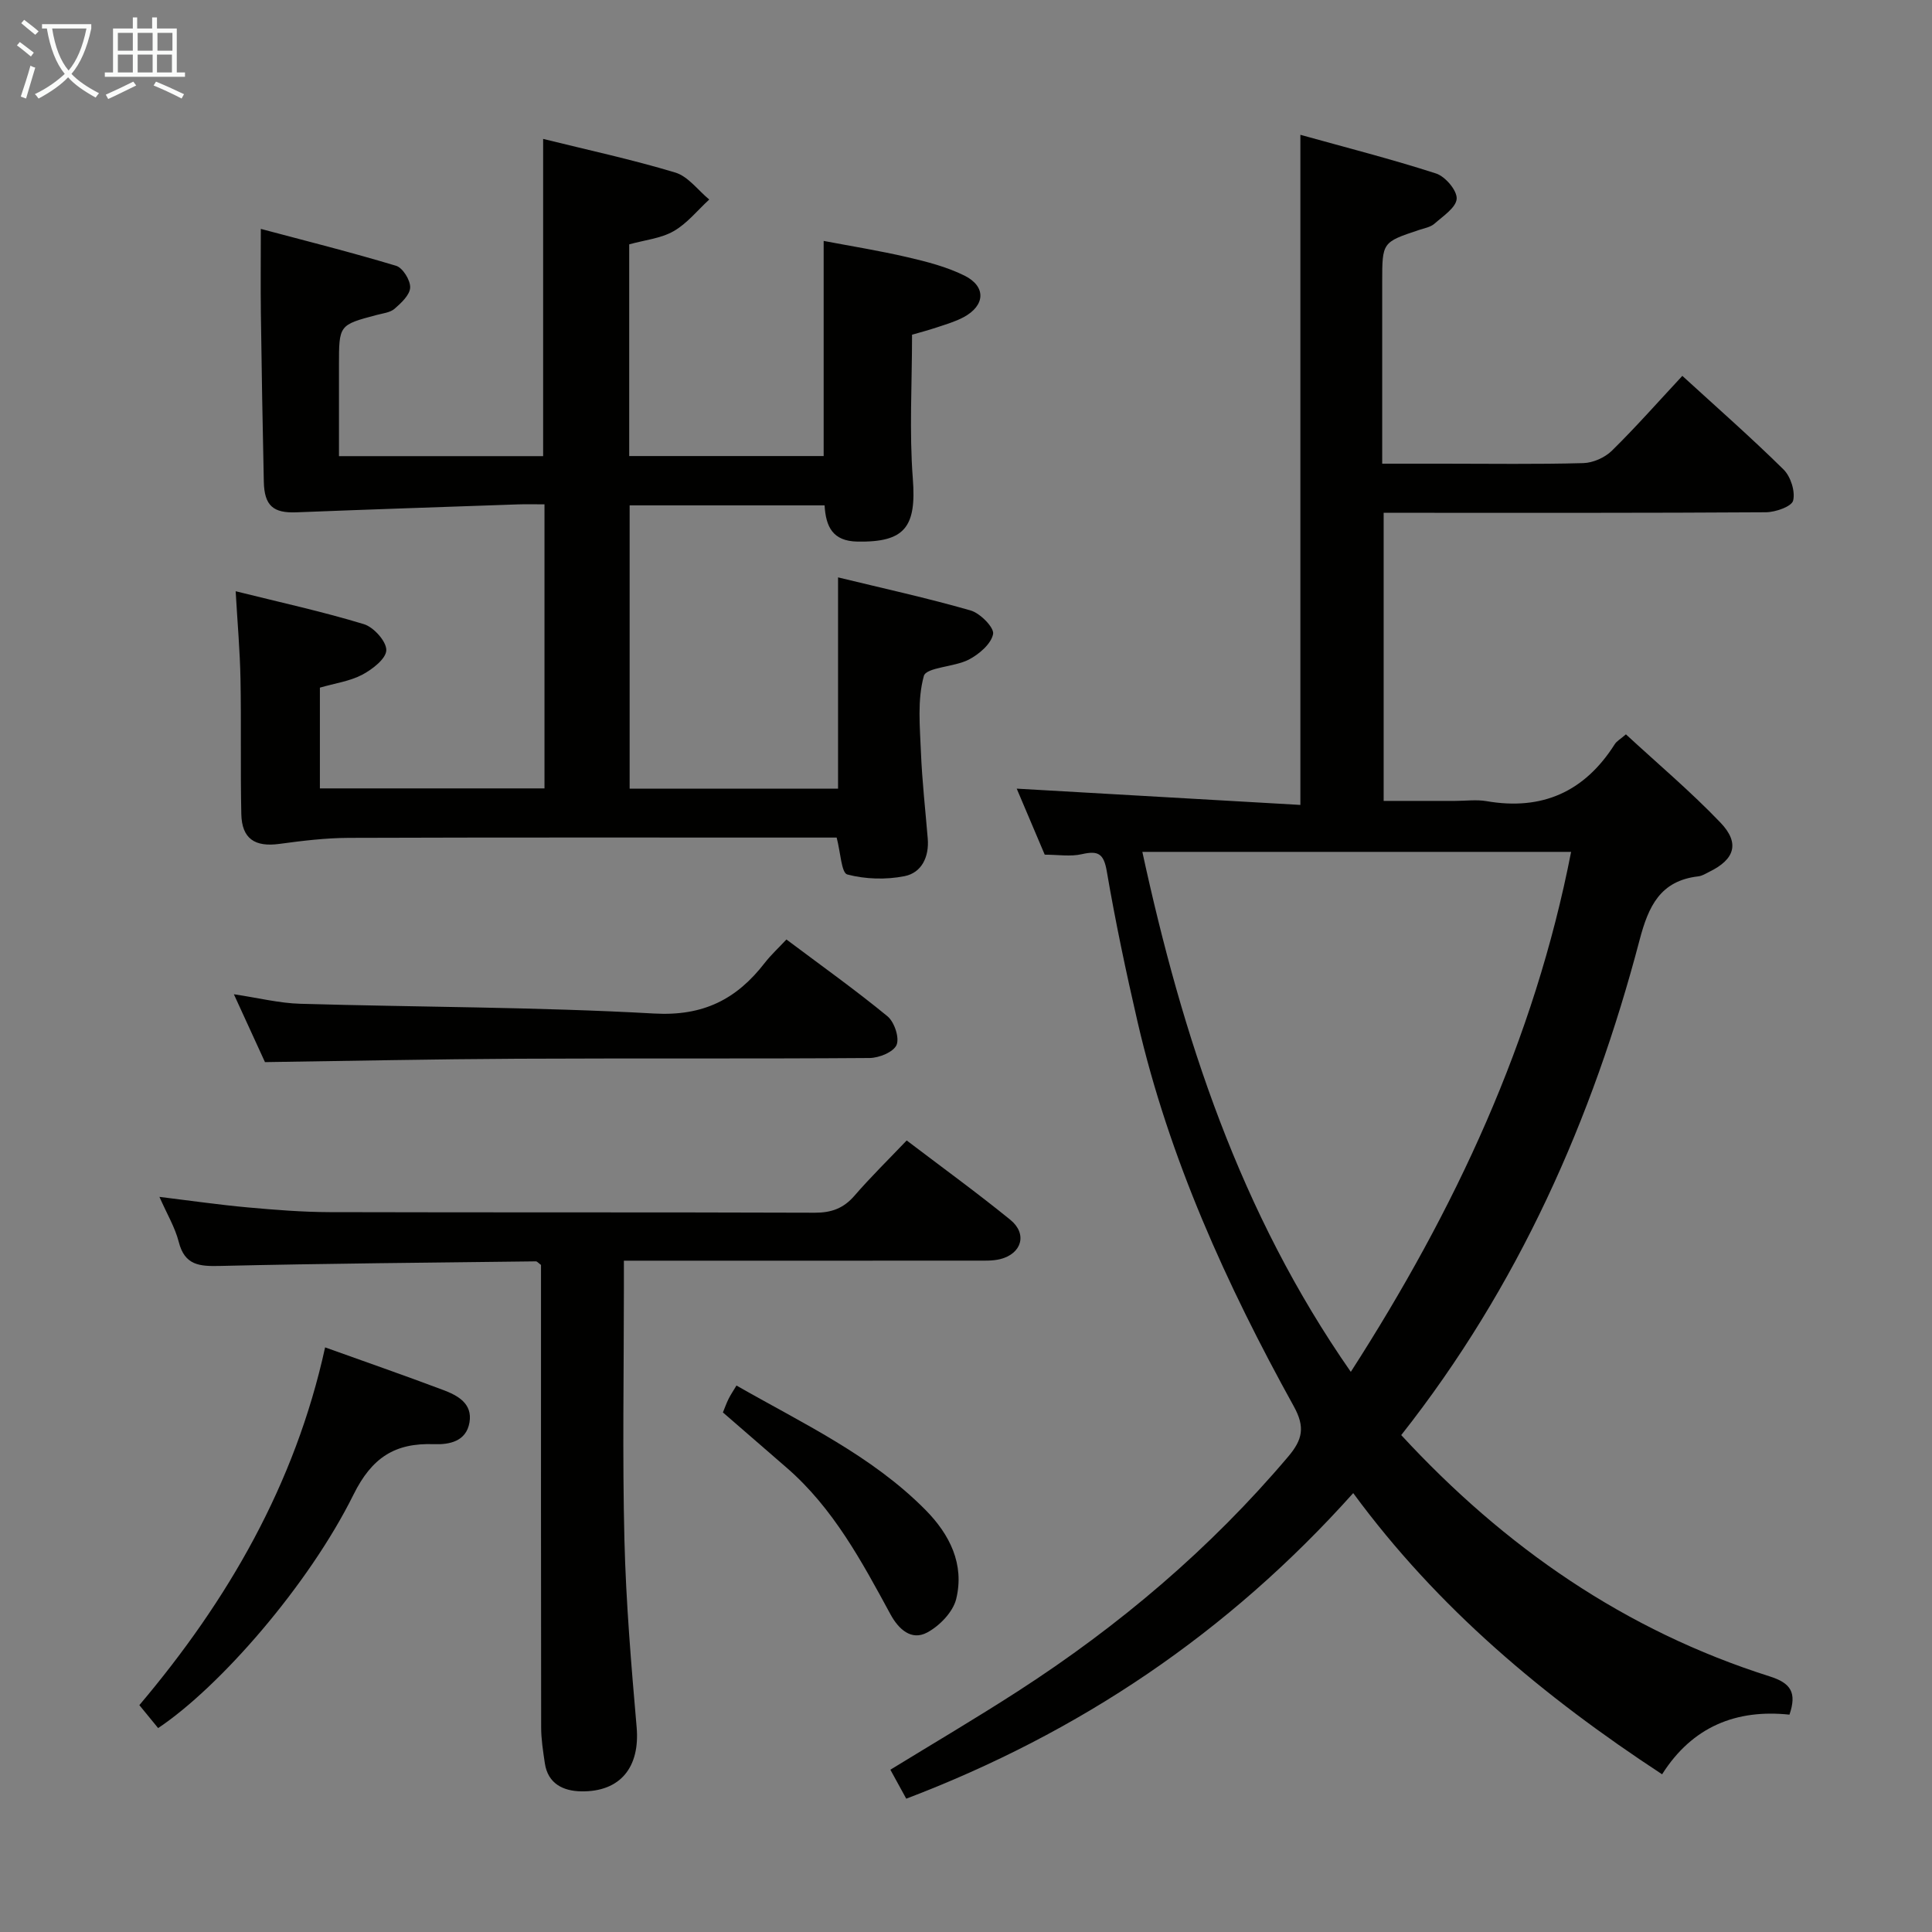 <svg enable-background="new 0 0 400 400" viewBox="0 0 400 400" xmlns="http://www.w3.org/2000/svg"><rect x="0" y="0" width="400" height="400" fill="#808080" stroke="none"/><g fill="#010100"><path d="m290.11 297.12c21.48 23.28 46.4 40.48 76.29 49.96 4.37 1.38 5.65 3.35 4.09 7.92-10.96-1.16-20.09 2.43-26.37 12.35-24.5-16.06-46.43-34.37-63.95-58.22-25.96 29-56.68 49.62-92.54 63.27-1.14-2.08-2.15-3.93-3.29-6 8.91-5.46 17.76-10.67 26.39-16.24 20.96-13.53 39.82-29.5 55.99-48.6 2.97-3.51 3.52-6.1 1.15-10.39-13.94-25.21-25.81-51.32-32.34-79.56-2.39-10.34-4.59-20.75-6.38-31.21-.63-3.7-1.8-4.32-5.17-3.55-2.36.54-4.95.1-7.68.1-2.06-4.85-4.11-9.68-5.8-13.67 19.34 1.11 38.85 2.23 58.73 3.37 0-46.64 0-92.16 0-138.74 9.25 2.58 18.77 5 28.09 8.01 1.9.61 4.36 3.5 4.27 5.22-.1 1.82-2.83 3.61-4.61 5.18-.82.72-2.11.93-3.21 1.3-7.6 2.54-7.6 2.53-7.6 10.79v37.59h12.67c9.66 0 19.33.15 28.99-.12 2.02-.06 4.45-1.15 5.9-2.57 4.97-4.89 9.59-10.13 14.58-15.49 7.14 6.53 14.24 12.76 20.95 19.38 1.48 1.46 2.46 4.53 1.99 6.44-.3 1.23-3.66 2.41-5.66 2.42-24.49.16-48.98.11-73.48.11-1.78 0-3.57 0-5.64 0v59.65h14.81c2.17 0 4.39-.31 6.49.05 11.52 1.99 20.3-1.94 26.54-11.78.42-.67 1.22-1.09 2.32-2.05 6.59 6.09 13.43 11.85 19.58 18.28 4.06 4.25 2.94 7.61-2.3 10.17-.75.37-1.5.86-2.3.95-7.88.91-10.31 6.18-12.15 13.17-9.77 37.17-25.1 71.76-49.35 102.51zm-10.44-13.09c21.64-33.65 38.01-68.67 45.61-107.66-29.93 0-59.28 0-88.77 0 8.31 38.26 20.18 74.68 43.16 107.66z"/><path d="m66.23 142.37v20.86h46.5c0-19.59 0-38.87 0-58.81-1.98 0-3.77-.05-5.55.01-15.27.53-30.54 1.04-45.81 1.64-4.77.19-6.64-1.34-6.75-6.33-.26-11.64-.45-23.29-.61-34.93-.07-5.46-.01-10.9-.01-17.42 9.09 2.42 18.61 4.81 28.01 7.64 1.37.41 2.96 2.97 2.91 4.49-.05 1.53-1.84 3.2-3.22 4.4-.92.8-2.43.95-3.71 1.29-7.8 2.07-7.81 2.06-7.81 10.42v18.81h42.27c0-21.72 0-43.42 0-65.68 9.16 2.27 18.36 4.25 27.35 6.96 2.67.8 4.71 3.67 7.04 5.59-2.43 2.23-4.58 4.96-7.37 6.55-2.64 1.51-5.96 1.83-9.2 2.73v43.83h40.26c0-14.58 0-29.14 0-44.54 5.62 1.07 11.55 2.02 17.39 3.38 4.01.93 8.11 1.99 11.76 3.8 4.54 2.26 4.31 6.2-.17 8.61-1.74.93-3.69 1.49-5.57 2.12-1.86.62-3.75 1.11-5.11 1.51 0 10.24-.59 20.07.16 29.8.77 10-1.62 13.21-11.48 13.03-5.12-.09-6.53-3.09-6.79-7.5-13.45 0-26.73 0-40.36 0v58.65h43.15c0-14.55 0-28.79 0-43.74 9.24 2.25 18.43 4.26 27.45 6.85 1.98.57 4.91 3.55 4.65 4.88-.4 2.05-2.9 4.18-5.02 5.29-3.01 1.56-8.82 1.58-9.32 3.4-1.37 4.95-.81 10.5-.6 15.79.24 5.97.92 11.92 1.41 17.88.31 3.79-1.27 7.07-4.81 7.77-3.83.76-8.1.64-11.85-.35-1.22-.32-1.39-4.59-2.2-7.64-1.59 0-3.56 0-5.53 0-31.82 0-63.64-.05-95.47.06-4.79.02-9.61.6-14.37 1.25-5.08.69-7.78-1.06-7.89-6.19-.2-9.33.01-18.66-.17-27.99-.11-5.76-.62-11.52-1-18.13 9.35 2.33 18.06 4.23 26.56 6.82 2.03.62 4.67 3.57 4.63 5.39-.04 1.77-2.9 3.97-4.99 5.08-2.59 1.35-5.66 1.77-8.76 2.67z"/><path d="m33.01 247.8c6.56.8 12.41 1.65 18.28 2.18 5.63.51 11.28.96 16.92.98 33.5.09 66.99 0 100.49.12 3.45.01 5.95-.91 8.21-3.52 3.35-3.87 7.02-7.47 10.81-11.44 7.53 5.72 14.65 10.89 21.46 16.43 3.57 2.9 2.38 7.02-2.1 8.14-1.58.39-3.3.31-4.95.31-22.33.02-44.66.01-66.99.01-1.8 0-3.59 0-5.97 0v5.8c0 17.33-.32 34.67.11 51.99.32 12.95 1.41 25.9 2.53 38.81.71 8.2-3.31 13.4-11.48 13.27-3.65-.06-6.9-1.53-7.53-5.84-.36-2.46-.76-4.94-.76-7.42-.05-30.16-.03-60.33-.03-90.49 0-1.81 0-3.63 0-5.24-.54-.39-.8-.74-1.06-.74-21.8.27-43.61.44-65.41.95-4.23.1-7.3-.11-8.53-4.97-.76-2.99-2.43-5.76-4-9.33z"/><path d="m162.82 194.51c7.23 5.42 14.26 10.43 20.91 15.89 1.43 1.17 2.52 4.42 1.9 5.93-.61 1.47-3.63 2.71-5.6 2.72-24.31.18-48.63.03-72.94.15-17.11.08-34.23.45-52.23.7-1.7-3.7-3.87-8.44-6.44-14.05 5.11.76 9.41 1.85 13.74 1.97 24.43.71 48.9.65 73.29 2.02 10.19.57 17.07-2.97 22.88-10.48 1.3-1.67 2.88-3.12 4.49-4.85z"/><path d="m32.74 357.78c-1.15-1.4-2.39-2.92-3.89-4.75 18.28-21.61 32.24-45.67 38.46-74.07 8.27 2.97 16.39 5.79 24.44 8.82 3 1.13 6.12 2.79 5.45 6.72-.67 3.94-4.17 4.62-7.35 4.5-8.06-.29-12.85 2.74-16.67 10.46-9.29 18.74-27.72 39.83-40.44 48.32z"/><path d="m149.67 292.43c.42-1.01.74-1.95 1.18-2.82.44-.88 1-1.7 1.63-2.75 13.66 7.82 27.91 14.43 39.1 25.72 5.07 5.12 8.14 11.28 6.39 18.47-.66 2.7-3.45 5.58-6.02 6.95-3.28 1.75-5.92-.71-7.58-3.76-5.95-10.96-11.84-21.97-21.46-30.33-4.39-3.79-8.77-7.6-13.24-11.48z"/></g><path d="m6.4 11.7c-1-.8-1.9-1.6-2.9-2.3l.6-.7c.9.7 1.9 1.4 2.9 2.2zm-2.1 8.3c.7-2.1 1.4-4.2 2-6.4.2.1.6.3 1 .4-.7 2.3-1.3 4.4-1.9 6.4zm3-12.8c-1.1-.9-2.1-1.7-2.9-2.4l.6-.7c1 .8 2 1.5 3 2.4zm1.4-1.3v-.9h10.2v.9c-.9 4.2-2.3 7.3-4.1 9.4 1.3 1.4 3.2 2.7 5.7 4-.2.2-.4.5-.7.9-2.5-1.4-4.4-2.7-5.7-4.2-1.4 1.5-3.5 3-6.1 4.4 0 0 0 0-.1-.1-.3-.4-.5-.7-.7-.8 2.7-1.3 4.7-2.8 6.2-4.2-1.8-2.2-3-5.3-3.7-9.4zm9.2 0h-7.1c.6 3.8 1.7 6.7 3.4 8.7 1.7-2 2.9-4.8 3.7-8.7z" fill="#fafbfa"/><path d="m31.6 3.6h.9v2.3h4.1v9.1h1.7v.9h-16.6v-.9h1.7v-9.1h4.1v-2.3h.9v2.3h3.1v-2.3zm-4 13.3.6.8c-1.9.9-3.8 1.9-5.8 2.8-.2-.3-.3-.6-.5-.9 2-.9 3.9-1.8 5.7-2.7zm-3.2-10.1v3.7h3.1v-3.7zm0 4.5v3.7h3.1v-3.7zm4.1-4.5v3.7h3.1v-3.7zm0 4.5v3.7h3.1v-3.7zm9.1 9.1c-2.1-1.1-4.1-2-5.8-2.7l.5-.8c2.2.9 4.1 1.8 5.8 2.6zm-1.9-13.6h-3.1v3.7h3.1zm-3.2 4.5v3.7h3.1v-3.7z" fill="#fafbfa"/></svg>